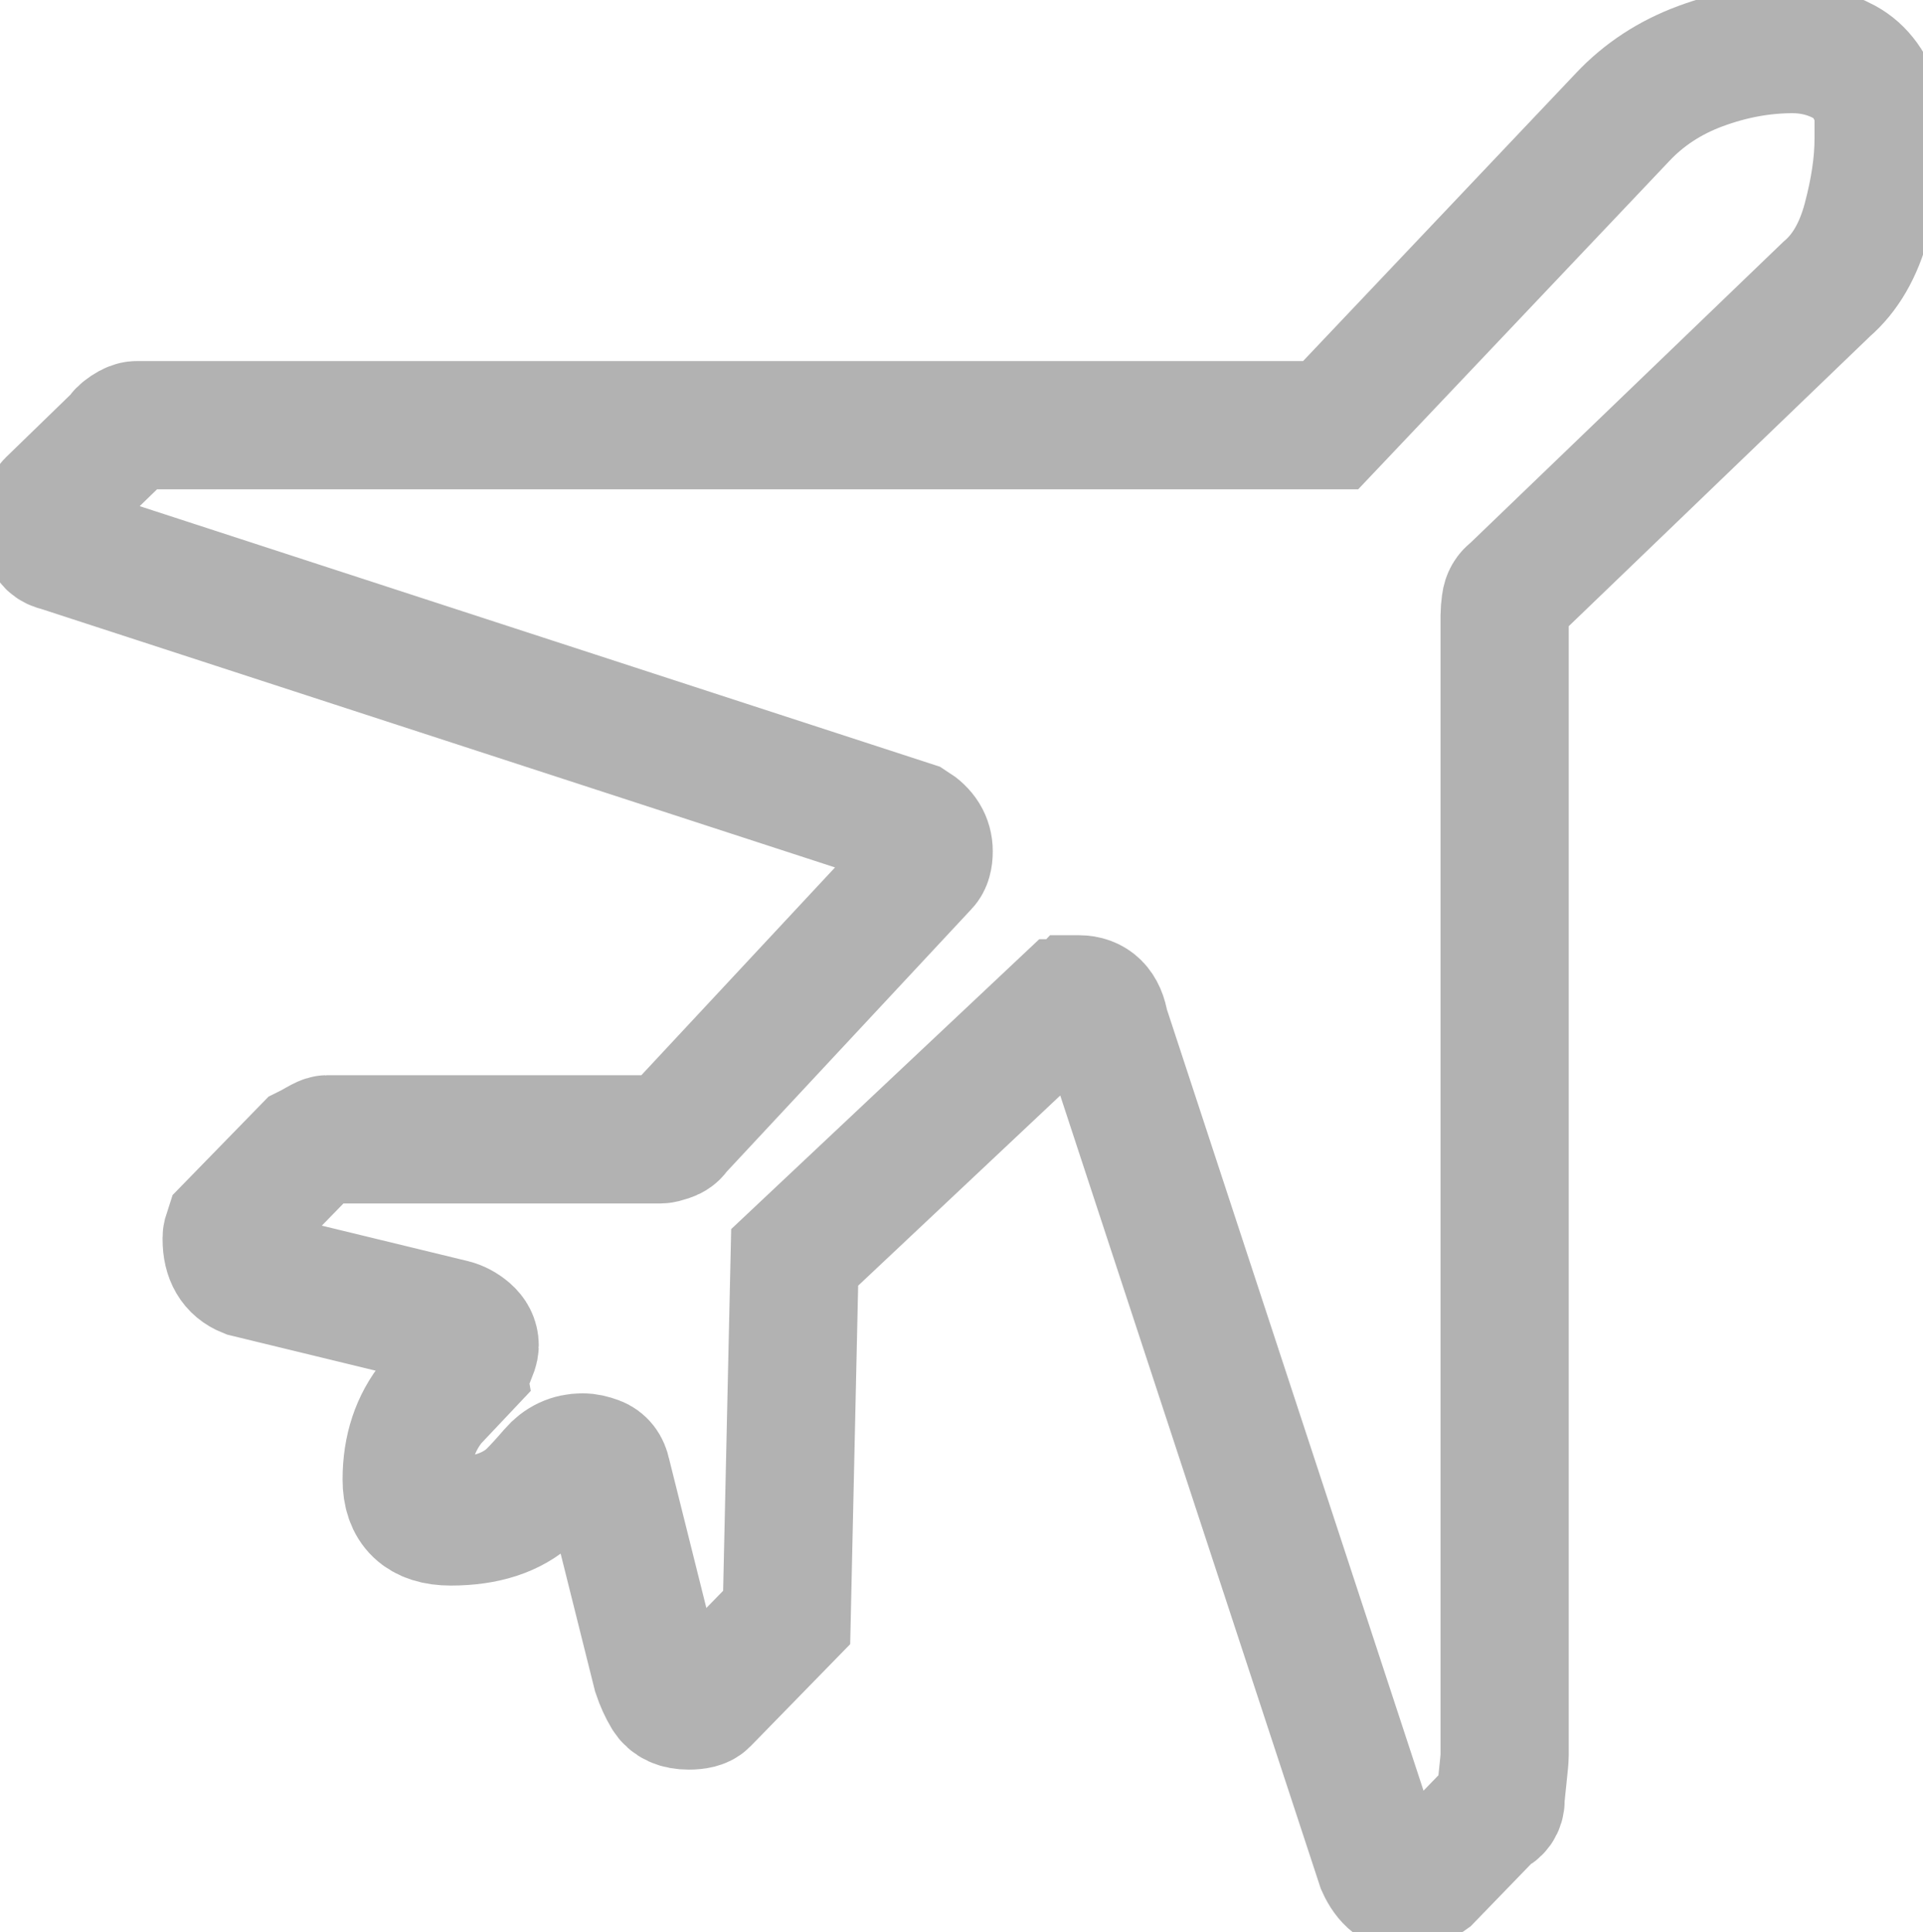 <?xml version="1.0" encoding="UTF-8" standalone="no"?>
<svg width="225px" height="226px" viewBox="0 0 225 226" version="1.1" xmlns="http://www.w3.org/2000/svg" xmlns:xlink="http://www.w3.org/1999/xlink" xmlns:sketch="http://www.bohemiancoding.com/sketch/ns">
    <!-- Generator: Sketch 3.2.2 (9983) - http://www.bohemiancoding.com/sketch -->
    <title>Untitled</title>
    <desc>Created with Sketch.</desc>
    <defs></defs>
    <g id="Page-1" stroke="none" stroke-width="1" fill="none" fill-rule="evenodd" sketch:type="MSPage">
        <g id="1440769139_airoplane" sketch:type="MSLayerGroup" transform="translate(5, 5)" stroke="#B2B2B2" stroke-width="15">
            <path d="M121.208,111.893 C122.923,111.893 123.936,112.909 124.25,114.934 L156.542,213.214 C157.32,214.933 158.414,215.788 159.818,215.788 C160.286,215.788 161.064,215.4 162.158,214.618 L169.412,207.13 C170.19,206.819 170.582,206.275 170.582,205.492 C170.582,205.181 170.659,204.322 170.816,202.918 C170.969,201.514 171.049,200.658 171.049,200.344 L171.049,66.964 C171.049,66.653 171.086,66.185 171.166,65.56 C171.243,64.938 171.517,64.47 171.985,64.156 L208.722,28.822 C210.906,26.95 212.466,24.259 213.403,20.749 C214.339,17.239 214.806,14.08 214.806,11.272 L214.806,9.634 L214.806,7.762 C214.024,5.111 212.701,3.279 210.828,2.263 C208.956,1.25 206.927,0.742 204.744,0.742 C201.153,0.742 197.566,1.407 193.98,2.731 C190.389,4.058 187.347,6.047 184.854,8.698 L150.69,44.734 L10.994,44.734 C10.68,44.734 10.292,44.891 9.824,45.202 C9.356,45.516 9.041,45.827 8.888,46.138 L0.932,53.86 C0.618,54.174 0.464,54.485 0.464,54.796 L0.464,55.966 C0.464,56.434 0.501,57.019 0.581,57.721 C0.658,58.423 1.085,58.854 1.868,59.008 L101.786,91.534 C103.033,92.316 103.658,93.329 103.658,94.576 C103.658,95.358 103.501,95.903 103.19,96.214 L74.173,127.336 C74.016,127.65 73.705,127.885 73.237,128.038 C72.769,128.195 72.455,128.271 72.301,128.271 L33.223,128.271 C33.066,128.271 32.715,128.429 32.17,128.74 C31.622,129.054 31.194,129.289 30.883,129.441 L21.757,138.801 C21.6,139.269 21.523,139.583 21.523,139.738 L21.523,139.972 C21.523,142 22.302,143.327 23.863,143.95 L47.965,149.8 C48.587,149.957 49.172,150.268 49.72,150.737 C50.264,151.205 50.539,151.753 50.539,152.375 C50.539,152.689 50.382,153.157 50.071,153.778 C50.071,153.936 49.991,154.092 49.837,154.247 C49.68,154.404 49.603,154.561 49.603,154.715 L45.625,158.927 C43.596,161.425 42.583,164.466 42.583,168.053 C42.583,171.329 44.298,172.967 47.731,172.967 C51.786,172.967 54.905,171.954 57.091,169.925 C57.87,169.146 58.729,168.21 59.665,167.117 C60.601,166.027 61.771,165.479 63.175,165.479 C63.643,165.479 64.188,165.596 64.813,165.83 C65.435,166.063 65.826,166.572 65.983,167.351 L71.833,190.751 C72.144,191.687 72.535,192.546 73.003,193.325 C73.471,194.107 74.327,194.495 75.577,194.495 C76.513,194.495 77.135,194.341 77.449,194.026 L87.043,184.199 L87.98,142.079 L119.57,112.36 C120.191,112.36 120.659,112.208 120.973,111.893 L121.208,111.893 L121.208,111.893 Z" id="Shape" sketch:type="MSShapeGroup"></path>
        </g>
    </g>
</svg>
